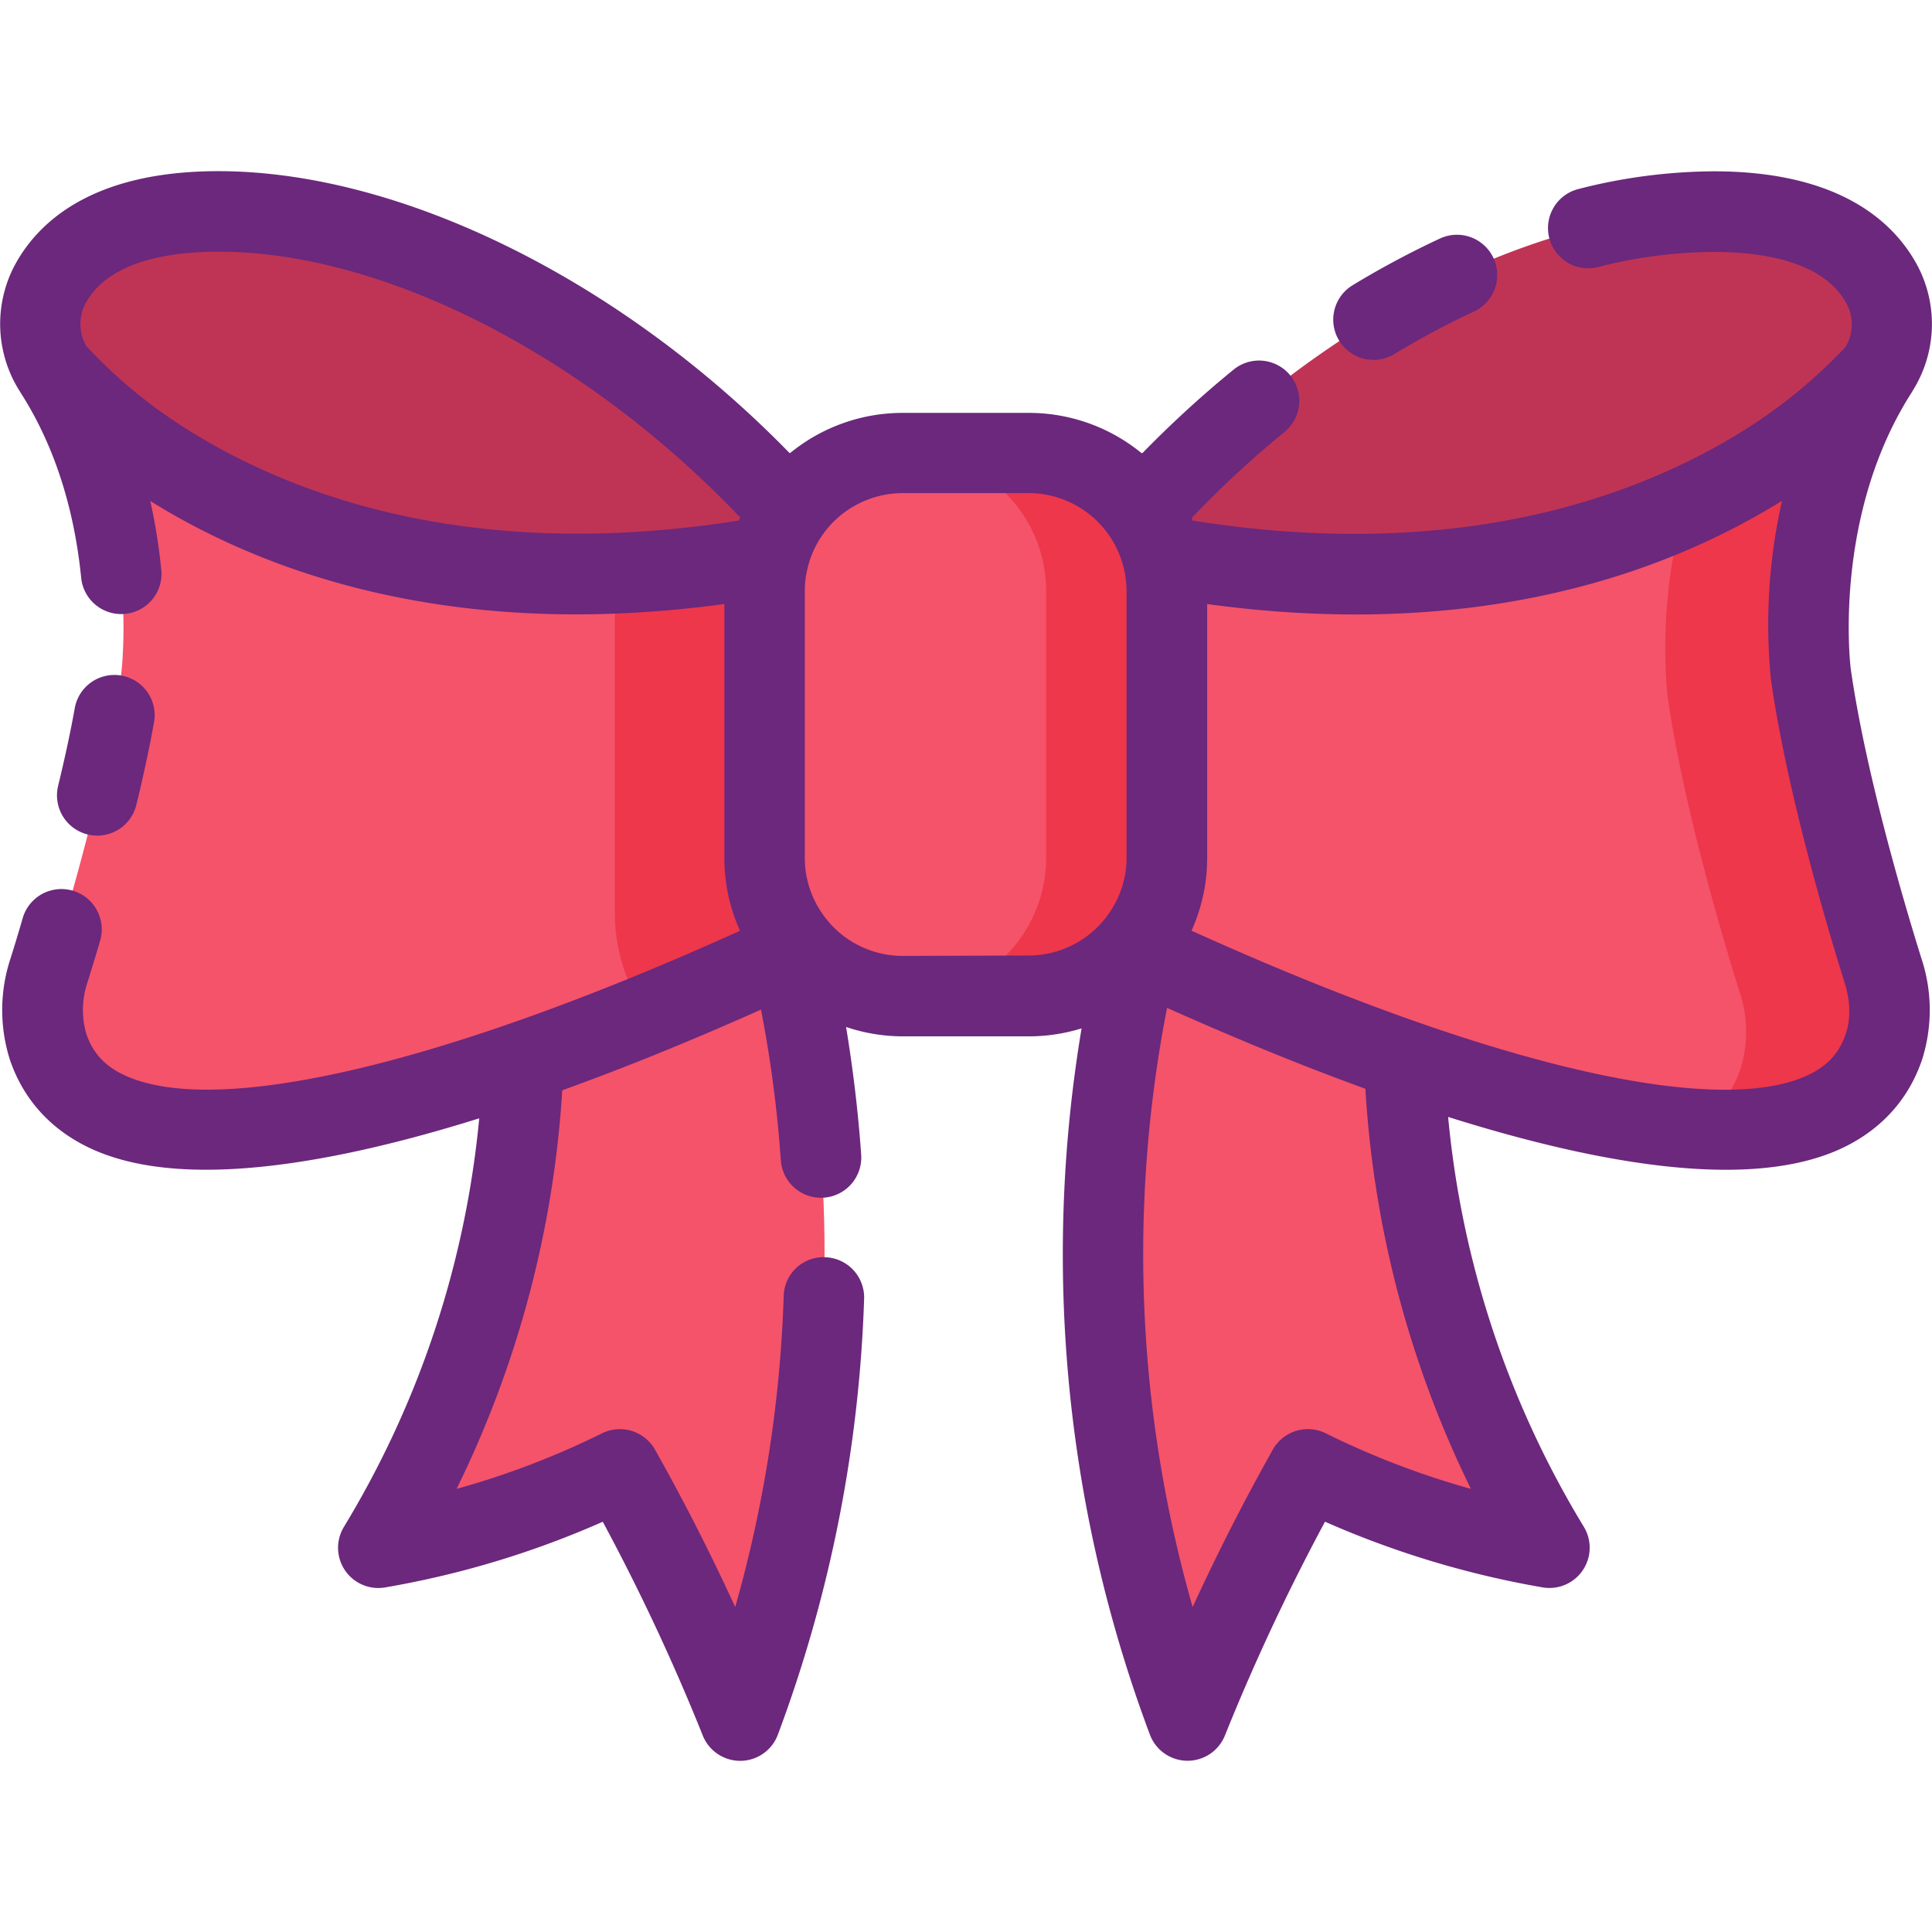 <svg id="Layer_1" data-name="Layer 1" xmlns="http://www.w3.org/2000/svg" viewBox="0 0 512 512"><defs><style>.cls-1{fill:#f4536a;}.cls-2{fill:#ee374b;}.cls-3{fill:#bf3455;}.cls-4{fill:#6b287c;}</style></defs><title>festive-bow-filled</title><rect class="cls-1" x="202.6" y="120.02" width="106.65" height="143.98" rx="6.88" ry="6.88"/><path class="cls-2" d="M272.59,120h-32a36.66,36.66,0,0,1,36.66,36.66v70.66A36.66,36.66,0,0,1,240.59,264h32a36.66,36.66,0,0,0,36.66-36.66V156.68A36.66,36.66,0,0,0,272.59,120Z"/><path class="cls-1" d="M202.6,227.34V156.68a36.6,36.6,0,0,1,1.22-9.25C87,168.33,28.4,113.86,14.34,98.22c23.52,36.63,17.77,80.46,17.77,80.46C28,207.37,17.61,242.4,13,257.07a33.12,33.12,0,0,0-.32,20.21c17.67,53.15,150.22-3.19,198.87-26A36.48,36.48,0,0,1,202.6,227.34Z"/><path class="cls-1" d="M499,257.07c-4.59-14.66-15-49.7-19.09-78.39,0,0-5.74-43.83,17.77-80.46C483.59,113.87,425,168.38,308,147.4a36.59,36.59,0,0,1,1.23,9.28v70.66a36.48,36.48,0,0,1-8.93,23.93c48.55,22.73,181.29,79.2,199,26A33.12,33.12,0,0,0,499,257.07Z"/><path class="cls-2" d="M499.3,277.28c-6.1,18.35-25.91,23.64-51.23,21.77a28.07,28.07,0,0,0,13.25-16,33.13,33.13,0,0,0-.32-20.21c-4.59-14.66-15-49.7-19.09-78.39a140.62,140.62,0,0,1,4.45-50.1c28-12.69,44.65-28.77,51.3-36.17-23.52,36.63-17.77,80.46-17.77,80.46C484,207.37,494.4,242.4,499,257.07A33.12,33.12,0,0,1,499.3,277.28ZM202.6,227.34V156.68a36.6,36.6,0,0,1,1.22-9.25,285.86,285.86,0,0,1-40.69,4.68c-.06.94-.18,1.85-.18,2.81V242a46.07,46.07,0,0,0,8.53,26.8c14.73-6,27.82-11.83,37.83-16.48a38.84,38.84,0,0,1-6.7-21.88Z"/><path class="cls-3" d="M209.28,135.61C166.75,88.28,107.69,56,57.87,56c-27.5,0-39.49,9.82-44.64,19.39a22.57,22.57,0,0,0,4.29,26.7c20,19.73,78.68,64.45,186.31,45.3A36.45,36.45,0,0,1,209.28,135.61Z"/><path class="cls-3" d="M498.78,75.41C493.62,65.85,481.64,56,454.13,56c-49.86,0-109,32.29-151.5,79.68A36.47,36.47,0,0,1,308,147.39c107.73,19.22,166.5-25.53,186.47-45.27A22.57,22.57,0,0,0,498.78,75.41Z"/><path class="cls-1" d="M301.61,251.86A352.78,352.78,0,0,0,314.67,456a569.79,569.79,0,0,1,31.9-66.58,234.71,234.71,0,0,0,64,20.79A265.57,265.57,0,0,1,372.1,280.83C344.32,271.11,318.35,259.67,301.61,251.86Z"/><path class="cls-1" d="M209.32,252.36c-17,7.9-43,19.27-70.61,28.87a265.55,265.55,0,0,1-38.45,128.95,234.7,234.7,0,0,0,64-20.79A569.69,569.69,0,0,1,196.15,456,352.78,352.78,0,0,0,209.32,252.36Z"/><path class="cls-4" d="M23.27,221.15a10.67,10.67,0,0,0,12.87-7.87c2-8.23,3.53-15.46,4.72-22.11a10.67,10.67,0,0,0-21-3.76c-1.11,6.23-2.57,13.06-4.46,20.87A10.67,10.67,0,0,0,23.27,221.15Z"/><path class="cls-4" d="M364,95.38a10.61,10.61,0,0,0,5.51-1.54,217.32,217.32,0,0,1,21.1-11.28,10.67,10.67,0,0,0-9-19.35,239.8,239.8,0,0,0-23.17,12.39A10.67,10.67,0,0,0,364,95.38Z"/><path class="cls-4" d="M490.47,177.29c-.05-.4-5-40.34,16.17-73.32.11-.17.2-.35.3-.52a33.19,33.19,0,0,0,1.24-33c-6.1-11.43-20.42-25.05-54-25.05a146.55,146.55,0,0,0-35.9,4.7,10.66,10.66,0,0,0,5.24,20.67,125.2,125.2,0,0,1,30.66-4c12.72,0,29.16,2.39,35.25,13.81a11.71,11.71,0,0,1-.32,11.33,135.09,135.09,0,0,1-26.84,22.06c-28.21,17.65-75.72,35.18-146.2,24l-.3-.65a267,267,0,0,1,24.63-22.84,10.66,10.66,0,1,0-13.48-16.53,288,288,0,0,0-24.27,22.24,47.11,47.11,0,0,0-30-10.77H239.26a47.1,47.1,0,0,0-29.95,10.71C164.77,74.4,106.38,45.36,57.87,45.36c-33.53,0-47.89,13.59-54,25a33.24,33.24,0,0,0,1.44,33.44l.1.18c8.75,13.63,14.17,30.12,16.09,49a10.67,10.67,0,0,0,21.3-.78,10.21,10.21,0,0,0-.05-1.06,155.51,155.51,0,0,0-2.92-18.37c30.31,18.88,79.91,37.11,152.13,27.3v67.24a47,47,0,0,0,4.15,19.35c-77.17,34.94-137.41,49.36-162.35,38.63-5.68-2.44-9.14-6.07-10.89-11.34a22.69,22.69,0,0,1,.35-13.72c.93-3,2.07-6.67,3.33-11A10.67,10.67,0,1,0,6,243.36c-1.19,4.17-2.29,7.7-3.16,10.48a43.58,43.58,0,0,0-.28,26.8c3.68,11.07,11.54,19.47,22.74,24.28,8.21,3.53,18.16,5.07,29.3,5.07,21.3,0,46.84-5.62,72.4-13.62A254.69,254.69,0,0,1,91.16,404.61a10.66,10.66,0,0,0,10.92,16.07,244.74,244.74,0,0,0,57.66-17.4,556.77,556.77,0,0,1,26.51,56.67,10.67,10.67,0,0,0,9.9,6.69h.13a10.66,10.66,0,0,0,9.86-6.93A363.19,363.19,0,0,0,229,344.18a10.67,10.67,0,0,0-10.31-11,10.53,10.53,0,0,0-11,10.31,341.7,341.7,0,0,1-12.85,82.4c-6.56-14.29-13.68-28.26-21.27-41.74a10.69,10.69,0,0,0-14-4.32A217.72,217.72,0,0,1,121,394.57a278,278,0,0,0,28-105.63c17.48-6.3,34.38-13.29,49.3-19.89l3.37-1.49a329,329,0,0,1,5.26,39.94A10.66,10.66,0,0,0,228.22,306c-.79-11.29-2.15-22.6-4-33.84a47.1,47.1,0,0,0,15.08,2.48h33.33a47.16,47.16,0,0,0,14-2.11,362.7,362.7,0,0,0,18.1,187.15,10.67,10.67,0,0,0,9.85,6.94h.14a10.66,10.66,0,0,0,9.89-6.68,564,564,0,0,1,26.53-56.67,247,247,0,0,0,57.64,17.4,10.67,10.67,0,0,0,10.94-16.07A254.71,254.71,0,0,1,383.77,296c26,8.19,52,14,73.6,14,11.13,0,21.1-1.54,29.31-5.06,11.2-4.82,19.07-13.21,22.76-24.34a43.51,43.51,0,0,0-.28-26.72C504.87,240.15,494.47,205.27,490.47,177.29ZM22.62,80.48c6.14-11.39,22.56-13.78,35.26-13.78,43.78,0,97.37,27.45,138.3,70.45-.12.27-.25.53-.36.8-72.28,11.4-120.35-7.35-148.21-25.43A132.5,132.5,0,0,1,22.91,91.77,11.71,11.71,0,0,1,22.62,80.48ZM239.26,253.33a25.94,25.94,0,0,1-19.55-8.89l-.09-.12a26,26,0,0,1-6.24-14.64v-.14c-.06-.74-.1-1.49-.1-2.24v-70.6c0-.53,0-1.06.05-1.59,0-.06,0-.12,0-.19a24.75,24.75,0,0,1,.8-4.74l0-.08h0a25.69,25.69,0,0,1,3.85-8.34l.12-.19a26,26,0,0,1,21.14-10.89h33.33a26,26,0,0,1,21.29,11.1v0a26.15,26.15,0,0,1,3.81,8.25v0a26.18,26.18,0,0,1,.88,6.58v70.66c0,.73,0,1.46-.1,2.19,0,.07,0,.13,0,.2q-.1,1.1-.3,2.19v0a26,26,0,0,1-5.91,12.33l-.14.18a25.94,25.94,0,0,1-19.52,8.86ZM389.81,394.57a220,220,0,0,1-38.5-14.74,10.66,10.66,0,0,0-14,4.33c-7.57,13.47-14.68,27.43-21.25,41.73a340.29,340.29,0,0,1-6.78-158.8c15.64,7,33.74,14.61,52.56,21.44A278,278,0,0,0,389.81,394.57Zm99.37-120.66c-1.78,5.34-5.25,9-10.93,11.4-25,10.74-85.25-3.7-162.48-38.67A47,47,0,0,0,319.84,230s0-.09,0-.13q.06-1.24.07-2.5V160.08c69.82,9.53,118.54-7.24,149.15-25.43,1.09-.64,2.15-1.28,3.19-1.92a148.55,148.55,0,0,0-2.92,47.46c4.24,29.65,15,65.87,19.47,80.07l0,0C489.9,263.7,490.83,268.84,489.18,273.91Z"/></svg>